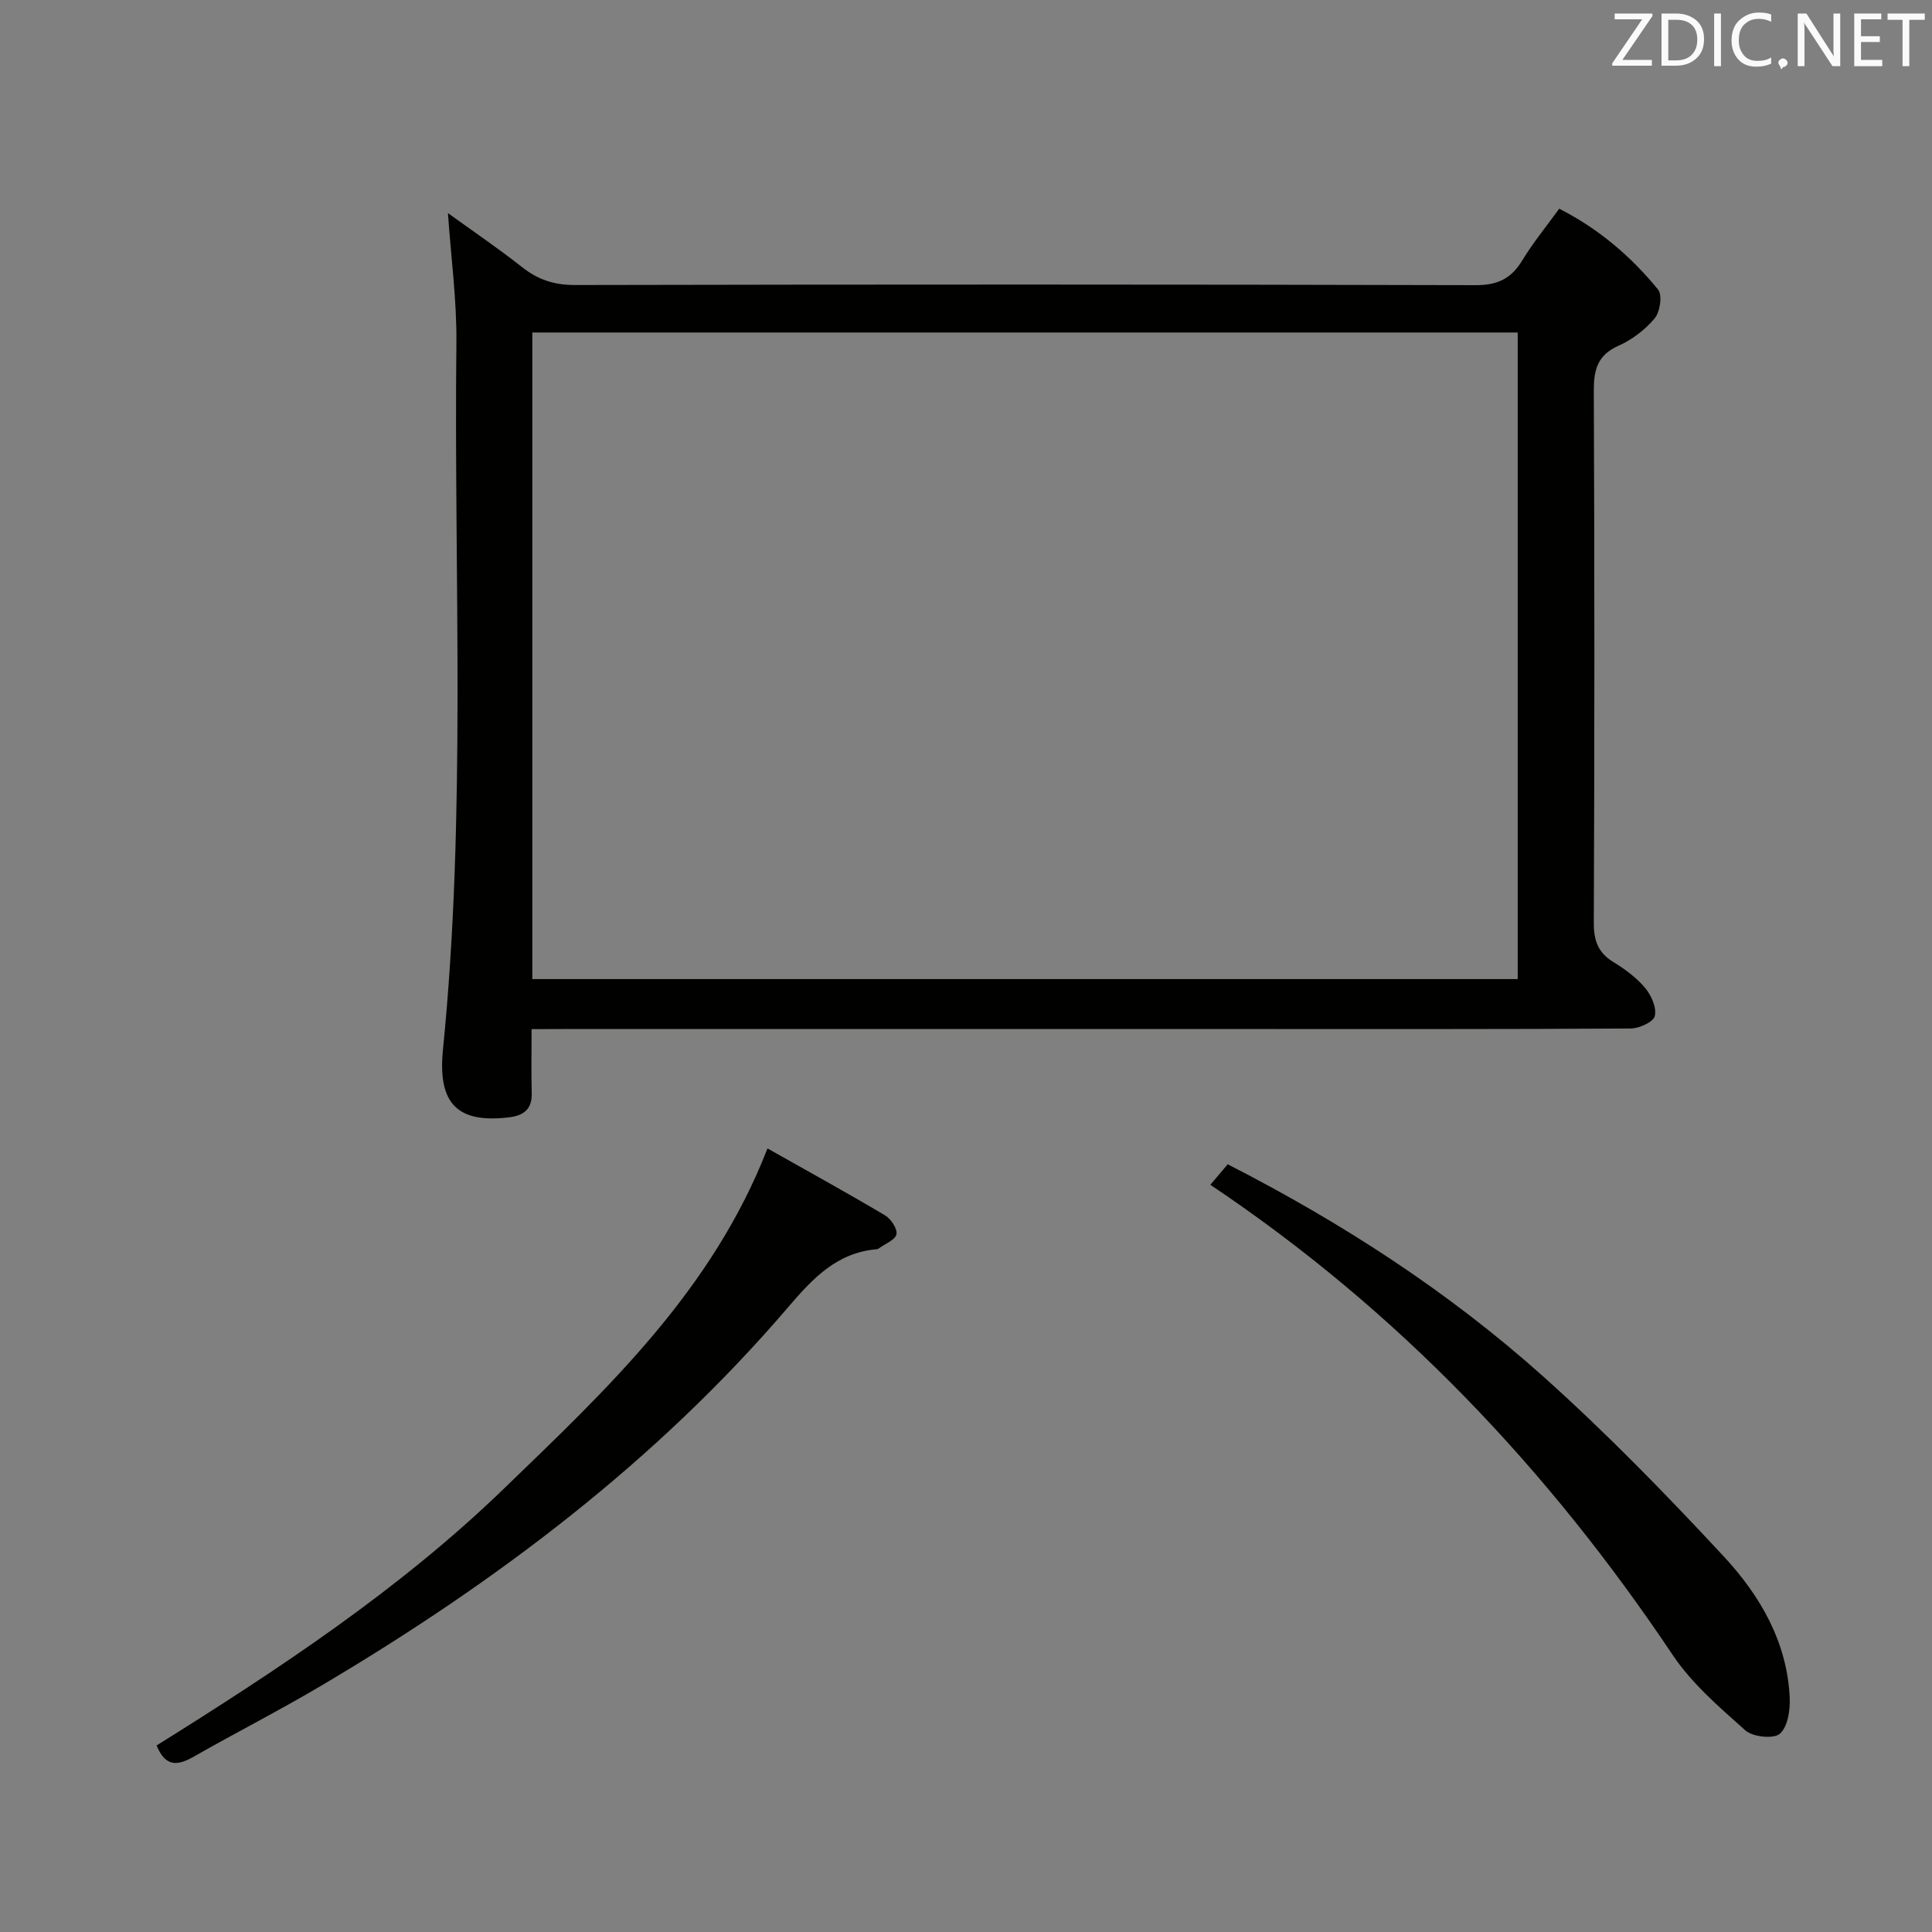 <svg enable-background="new 0 0 400 400" viewBox="0 0 400 400" xmlns="http://www.w3.org/2000/svg"><rect x="0" y="0" width="400" height="400" fill="#808080" stroke="none"/><path d="m110.06 213.07c0 4.89-.09 9.04.03 13.18.1 3.39-1.62 4.73-4.77 5.09-10.41 1.22-14.76-2.62-13.61-14.03 4.87-48.68 2.25-97.49 2.78-146.24.1-8.89-1.12-17.8-1.75-26.95 5.02 3.63 10.35 7.24 15.38 11.21 3.3 2.6 6.66 3.69 10.93 3.68 62.16-.13 124.31-.14 186.47.03 4.58.01 7.37-1.37 9.66-5.14 2.22-3.66 4.97-7 7.64-10.69 8.25 4.2 14.89 9.92 20.47 16.75.92 1.13.41 4.6-.7 5.94-1.97 2.36-4.67 4.43-7.49 5.68-4.42 1.96-5.14 5.03-5.12 9.43.16 36.66.15 73.32 0 109.98-.02 3.74.87 6.27 4.11 8.23 2.4 1.46 4.76 3.22 6.54 5.35 1.27 1.52 2.39 4.08 1.98 5.79-.29 1.23-3.23 2.57-4.99 2.58-26.33.16-52.66.11-78.99.11-47.33 0-94.65 0-141.98 0-1.97.02-3.94.02-6.59.02zm.15-10.36h204.02c0-44.7 0-89.22 0-133.87-68.2 0-136.04 0-204.02 0z" fill="#010100"/><path d="m158.9 237.77c8.26 4.66 16.37 9.13 24.33 13.85 1.22.72 2.59 2.77 2.37 3.92-.23 1.16-2.33 1.96-3.62 2.91-.13.1-.3.17-.46.19-8.3.71-13.25 6.05-18.36 12.02-27.34 31.95-60.47 56.9-96.46 78.23-8.71 5.17-17.76 9.77-26.56 14.79-3.28 1.87-5.84 2.29-7.72-2.3 25.19-15.74 50.15-32.16 71.73-53 21.41-20.67 43.28-41.08 54.75-70.61z" fill="#010100"/><path d="m250.59 245.3c1.37-1.62 2.42-2.86 3.59-4.25 23.64 12.09 45.67 26.34 65.29 43.9 13.11 11.74 25.45 24.4 37.43 37.31 7.5 8.08 13.12 17.7 13.64 29.24.12 2.55-.41 6.05-2.05 7.46-1.31 1.12-5.6.66-7.14-.71-5.4-4.81-11.09-9.7-15.06-15.64-25.66-38.32-56.74-71.22-95.7-97.31z" fill="#010100"/><g fill="#fafafb"><path d="m342.2 3.2-6.3 9.2h6.1v1.2h-8.2v-.5l6.2-9.1h-5.7v-1.2h7.8v.4z"/><path d="m344 13.7v-10.9h3.1c1.6 0 3 .5 4.1 1.4 1.1 1 1.6 2.2 1.6 3.9s-.5 3-1.6 4-2.5 1.5-4.2 1.5h-3zm1.4-9.6v8.4h1.6c1.4 0 2.5-.4 3.2-1.1.8-.8 1.2-1.8 1.2-3.2s-.4-2.4-1.2-3.1-1.8-1-3.1-1z"/><path d="m356.3 2.8v10.9h-1.4v-10.9z"/><path d="m366.6 13.2c-.8.4-1.8.6-3 .6-1.6 0-2.8-.5-3.7-1.5s-1.4-2.3-1.4-3.9c0-1.7.5-3.2 1.6-4.2s2.4-1.6 4-1.6c1 0 1.9.1 2.6.4v1.5c-.8-.4-1.6-.6-2.6-.6-1.2 0-2.2.4-3 1.2s-1.1 1.9-1.1 3.3c0 1.3.4 2.3 1.1 3.1s1.6 1.1 2.8 1.1c1.1 0 2-.2 2.8-.7v1.3z"/><path d="m368.2 13c0-.3.1-.5.3-.6.2-.2.4-.3.6-.3.3 0 .5.1.7.3s.3.4.3.6-.1.5-.3.6c-.2.2-.4.3-.7.3-.3 1-.5-.1-.6-.3-.2-.2-.3-.4-.3-.6z"/><path d="m381.1 13.7h-1.7l-5.5-8.4c-.2-.2-.3-.5-.4-.7 0 .2.1.8.1 1.5v7.6h-1.4v-10.9h1.8l5.3 8.3c.3.4.4.6.4.8 0-.3-.1-.8-.1-1.6v-7.5h1.4v10.9z"/><path d="m389.7 13.7h-5.8v-10.9h5.6v1.2h-4.2v3.5h3.9v1.2h-3.9v3.7h4.4z"/><path d="m398.4 4.1h-3.1v9.6h-1.4v-9.6h-3.1v-1.3h7.7v1.3z"/></g></svg>